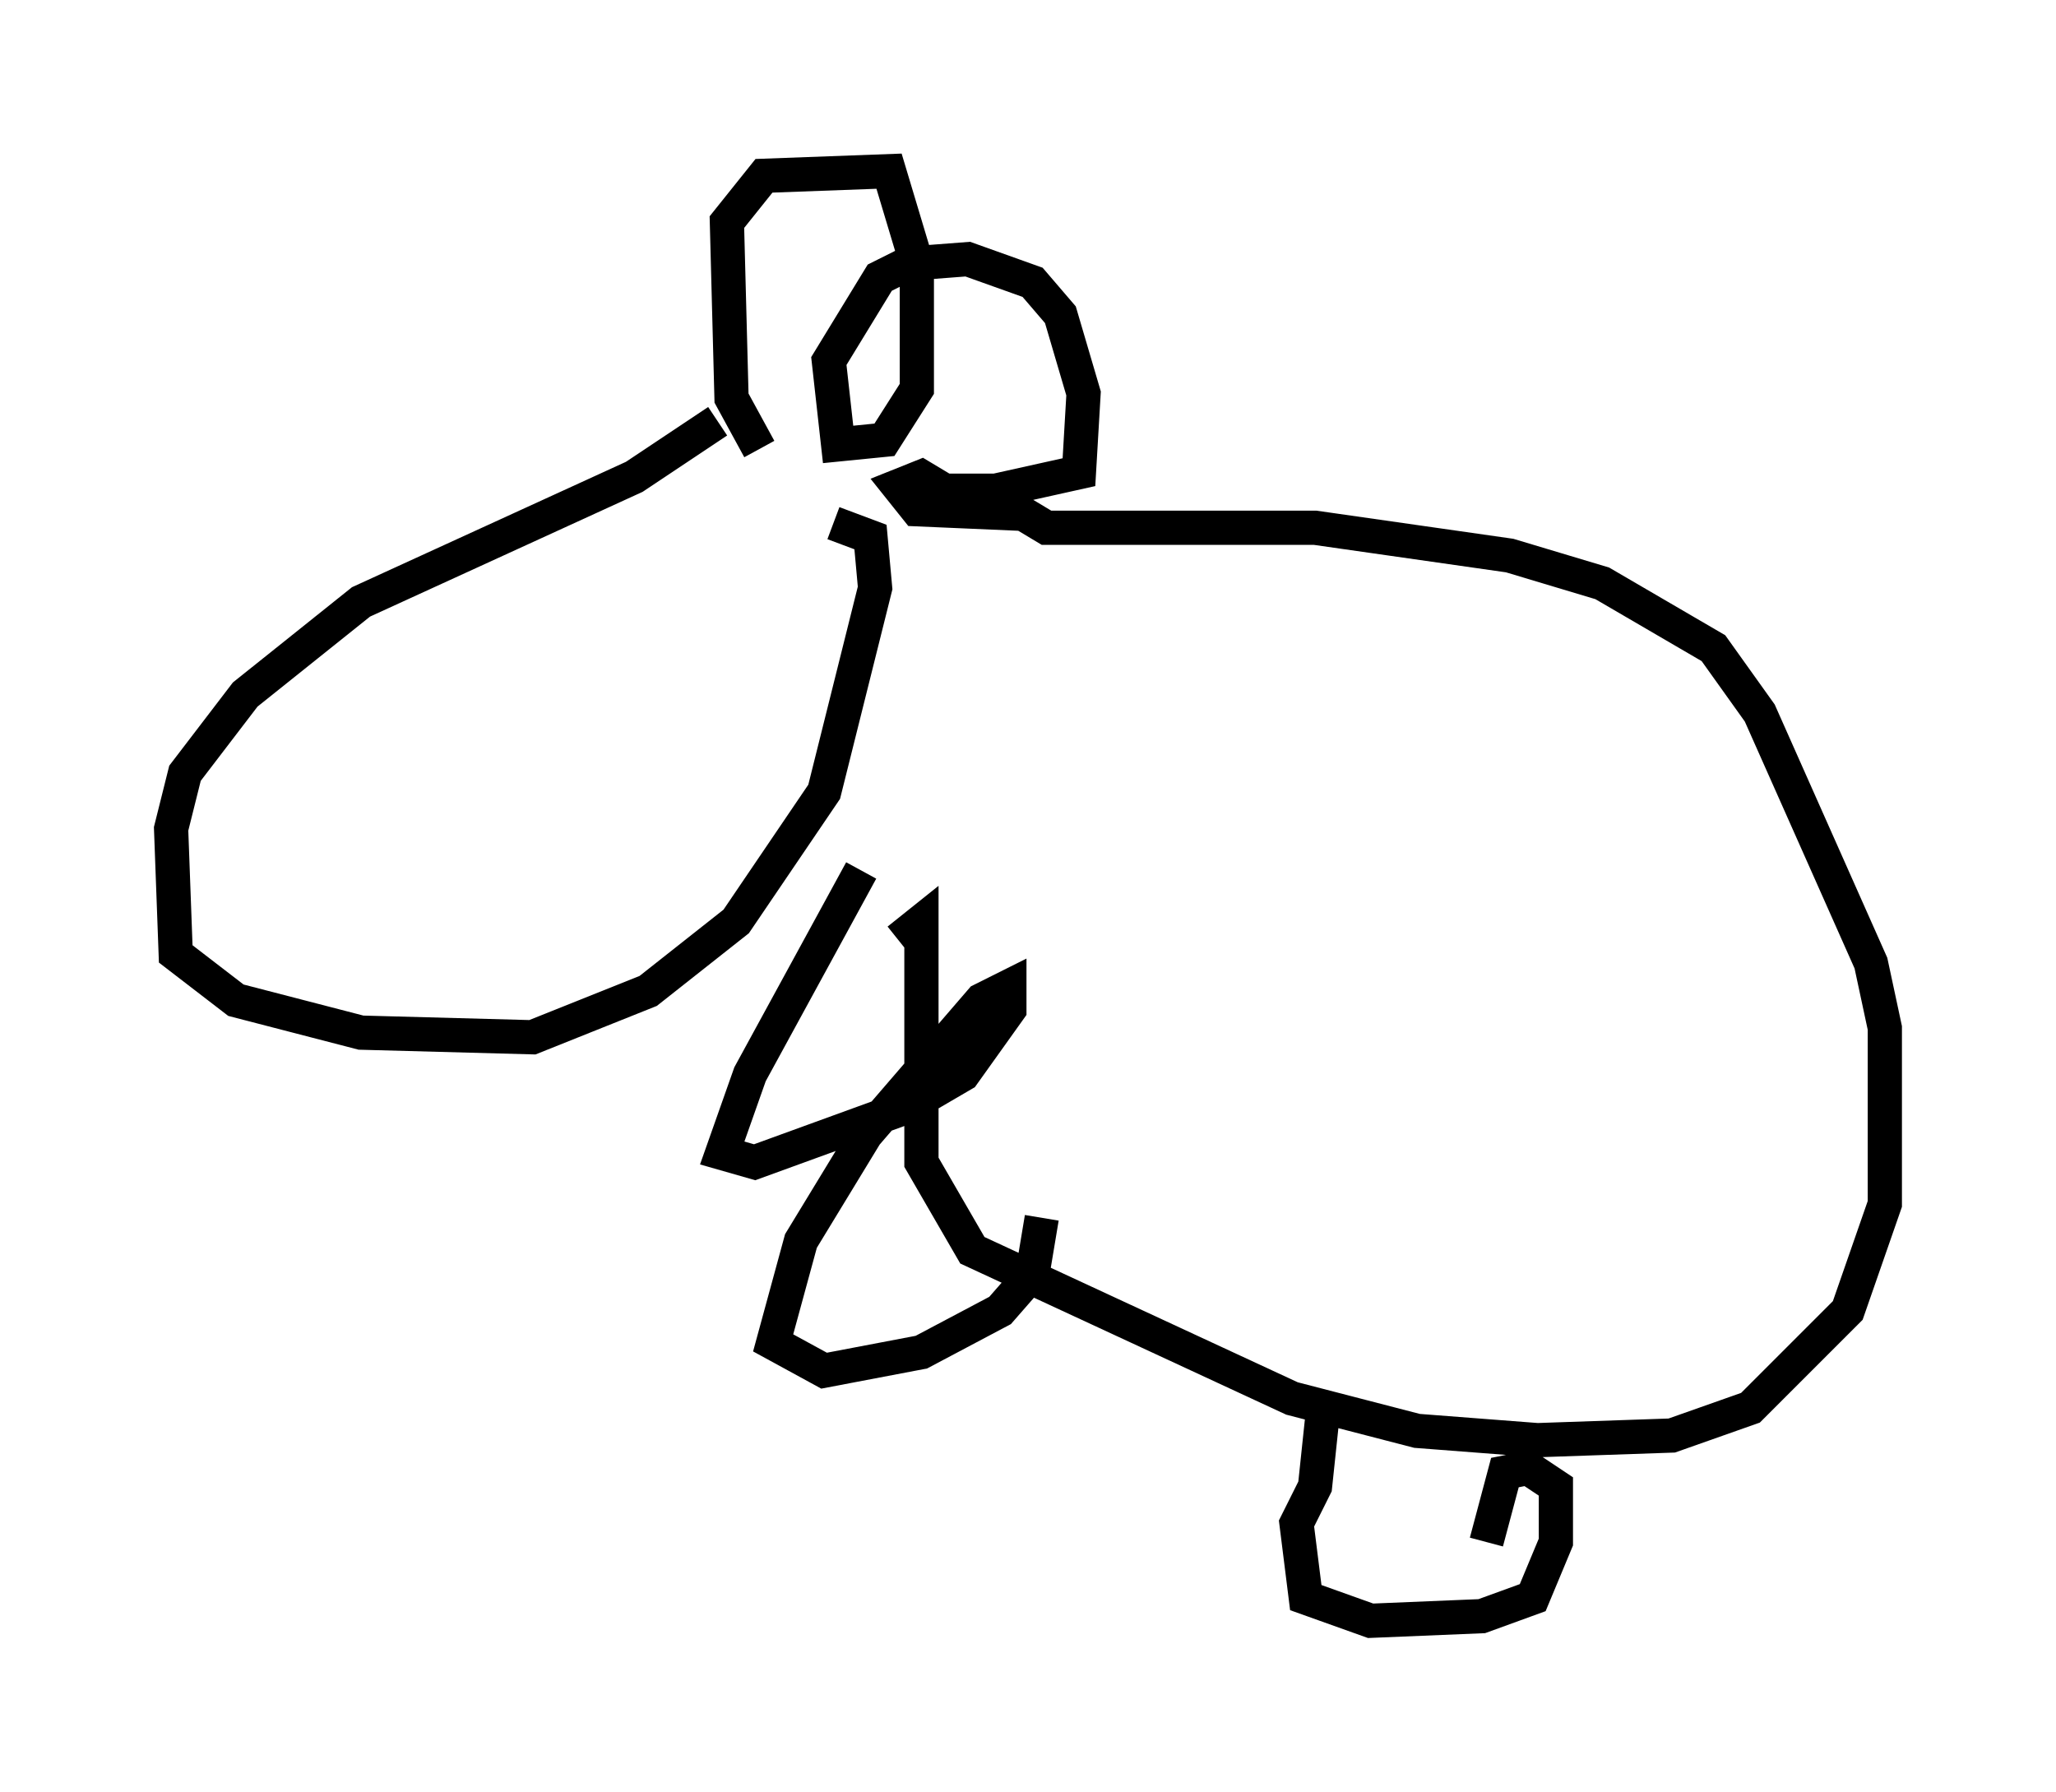 <?xml version="1.0" encoding="utf-8" ?>
<svg baseProfile="full" height="52.354" version="1.1" width="60.067" xmlns="http://www.w3.org/2000/svg" xmlns:ev="http://www.w3.org/2001/xml-events" xmlns:xlink="http://www.w3.org/1999/xlink"><defs /><rect fill="white" height="52.354" width="60.067" x="0" y="0" /><path d="M22.185, 10.413 m-1.218, 1.894 l-2.436, 1.624 -7.984, 3.654 l-3.383, 2.706 -1.759, 2.3 l-0.406, 1.624 0.135, 3.654 l1.759, 1.353 3.654, 0.947 l5.007, 0.135 3.383, -1.353 l2.571, -2.03 2.571, -3.789 l1.488, -5.954 -0.135, -1.488 l-1.083, -0.406 m-2.165, -2.165 l-0.812, -1.488 -0.135, -5.142 l1.083, -1.353 3.654, -0.135 l0.812, 2.706 0.0, 3.654 l-0.947, 1.488 -1.353, 0.135 l-0.271, -2.436 1.488, -2.436 l0.812, -0.406 1.759, -0.135 l1.894, 0.677 0.812, 0.947 l0.677, 2.3 -0.135, 2.3 l-2.436, 0.541 -1.488, 0.0 l-0.677, -0.406 -0.677, 0.271 l0.541, 0.677 3.112, 0.135 l0.677, 0.406 7.848, 0.0 l5.683, 0.812 2.706, 0.812 l3.248, 1.894 1.353, 1.894 l3.248, 7.307 0.406, 1.894 l0.0, 5.142 -1.083, 3.112 l-2.842, 2.842 -2.3, 0.812 l-3.924, 0.135 -3.518, -0.271 l-3.654, -0.947 -9.337, -4.33 l-1.488, -2.571 0.0, -7.036 l-0.677, 0.541 m-1.083, -2.03 l-3.248, 5.954 -0.812, 2.3 l0.947, 0.271 4.465, -1.624 l1.624, -0.947 1.353, -1.894 l0.0, -0.677 -0.812, 0.406 l-3.383, 3.924 -1.894, 3.112 l-0.812, 2.977 1.488, 0.812 l2.842, -0.541 2.3, -1.218 l0.947, -1.083 0.271, -1.624 m8.254, 5.277 l-0.271, 2.571 -0.541, 1.083 l0.271, 2.165 1.894, 0.677 l3.248, -0.135 1.488, -0.541 l0.677, -1.624 0.0, -1.624 l-0.812, -0.541 -0.677, 0.135 l-0.541, 2.03 " fill="none" stroke="black" stroke-width="1" /></svg>